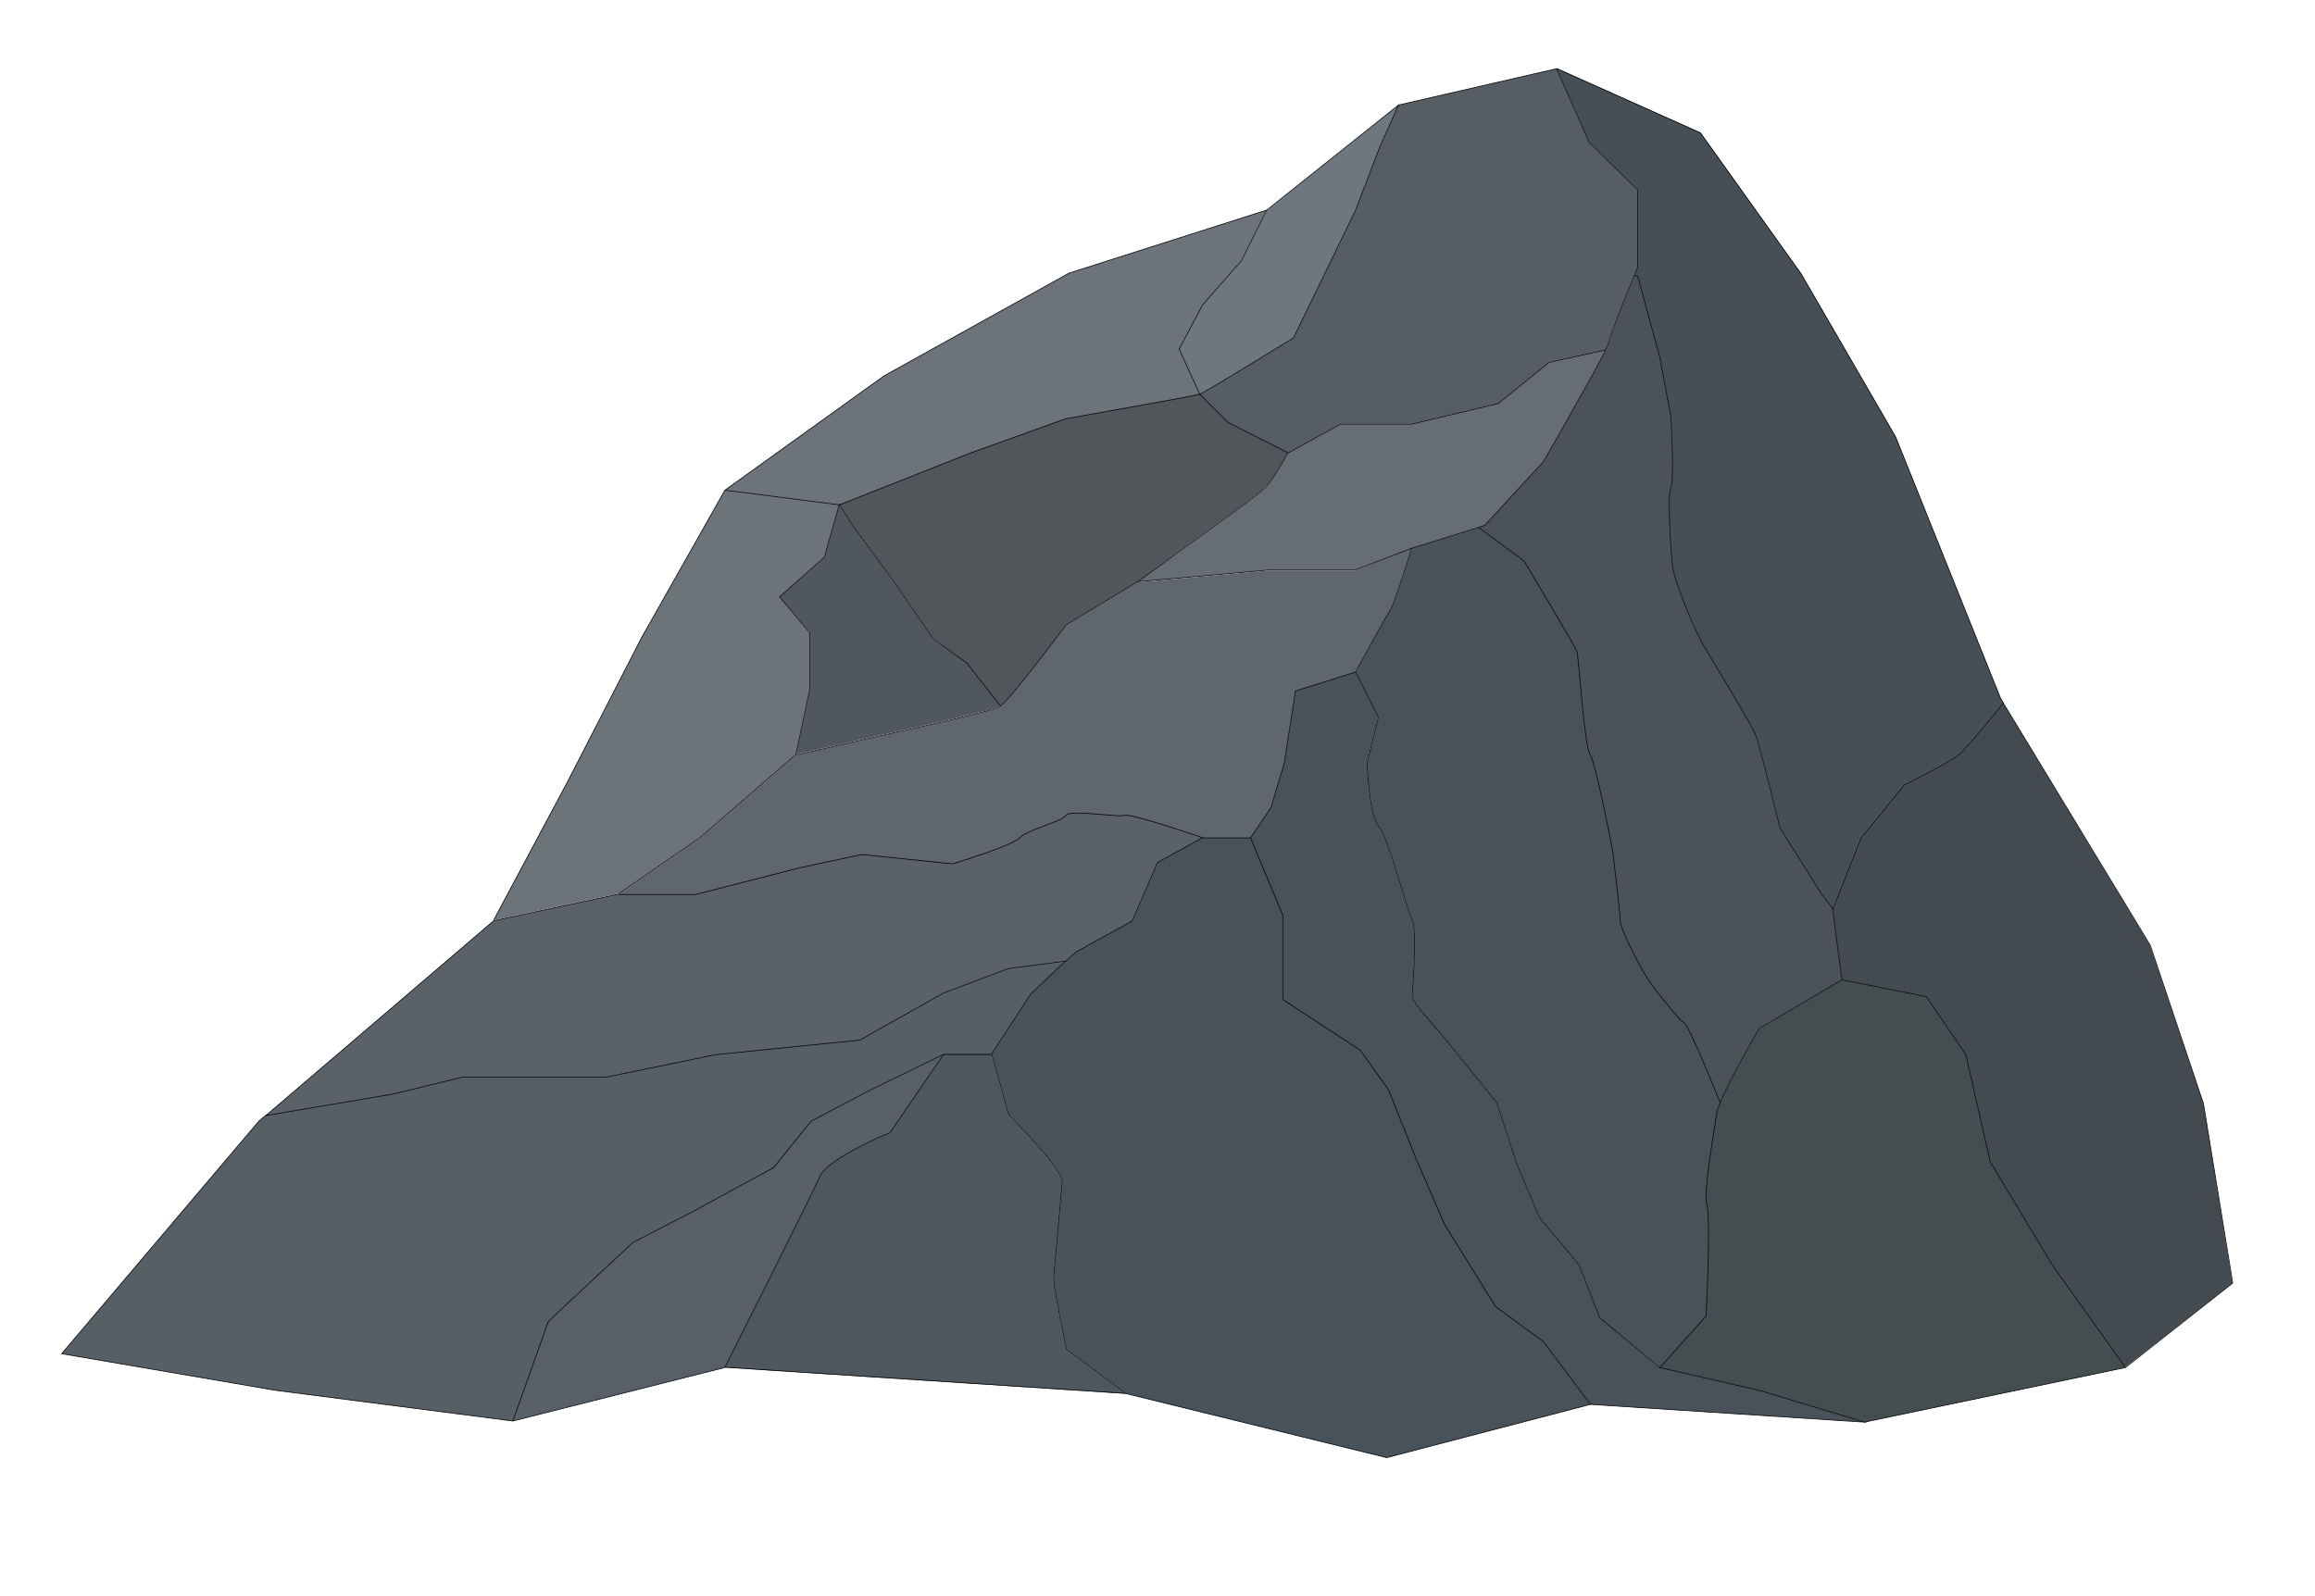 <?xml version="1.0" encoding="utf-8"?>
<svg version="1.1" xmlns="http://www.w3.org/2000/svg" xmlns:xlink="http://www.w3.org/1999/xlink" x="0px" y="0px" width="822px"
	 height="567px" viewBox="0 0 822 567" enable-background="new 0 0 822 567" xml:space="preserve">
<g id="COLOR">
	<g id="XMLID_5_">
		<g>
			<path fill="#474F56" d="M711.2,249.5c0,0-12.5,15.8-15.9,18.5c-3.3,2.7-19.3,10.7-19.3,10.7l-15.3,18.8l-10,25.2l-4-5.2L632,294
				c0,0-7.3-30-8.7-33.2c-1.3-3.2-14.7-25.4-18-30.8c-3.3-5.3-10.7-23.3-11.4-28.7c-0.7-5.3-1.9-26-0.6-28.2c1.3-2.2,0-25.1,0-25.1
				l-4-21.3L581.5,98l-1.2-0.1c0.7-1.8,1.2-2.9,1.2-2.9V67.3l-17.2-16.8l-11.6-26.2l0.2,0l50.9,22.8l35.7,50l33.6,58l37.2,92.7
				L711.2,249.5z"/>
			<path fill="#434B51" d="M711.2,249.5l52.2,86.2l19,56.3l10.3,63.7l-38.1,29.9l-26-36.3l-22-36.7l-8.7-38.2L684,354l-30-6
				l-3.3-25.3l10-25.2l15.3-18.8c0,0,16-8,19.3-10.7C698.7,265.3,711.2,249.5,711.2,249.5z"/>
			<path fill="#4B5359" d="M593.3,148c0,0,1.3,23,0,25.1c-1.3,2.2-0.1,22.9,0.6,28.2c0.7,5.3,8.1,23.3,11.4,28.7
				c3.3,5.3,16.7,27.5,18,30.8c1.3,3.2,8.7,33.2,8.7,33.2l14.7,23.5l4,5.2L654,348l-29.3,17.3c0,0-10.1,17.1-13.9,26.3
				c0,0-10.8-27-12.8-28.3c-2-1.3-10-11.3-12.7-15.3c-2.7-4-10-18-10-21.1c0-3.1-2.7-24.9-2.7-24.9s-6-31.3-8-34
				c-2-2.7-4-34.7-4.7-36.7s-18.7-32-18.7-32l-16.2-12l2.2-0.7L548,164c0,0,17.2-29.8,22.1-39.7c0.7-1.5,1.2-2.5,1.3-2.9
				c0.5-2.6,6.4-17.2,9-23.5l1.2,0.1l7.8,28.7L593.3,148z"/>
			<path fill="#444E51" d="M610.8,391.7c3.8-9.2,13.9-26.3,13.9-26.3L654,348l30,6l14,20.5l8.7,38.2l22,36.7l26,36.3L662,505.1
				L625.3,494l-36-8.3l16.4-18.3c0,0,1.6-34,0.3-39.3s2.7-26,3.3-31.9C609.4,395.1,610,393.5,610.8,391.7z"/>
			<path fill="#49515B" d="M541.3,199.3c0,0,18,30,18.7,32s2.6,34,4.7,36.7c2,2.7,8,34,8,34s2.7,21.8,2.7,24.9
				c0,3.1,7.3,17.1,10,21.1c2.7,4,10.7,14,12.7,15.3c2,1.3,12.8,28.3,12.8,28.3c-0.8,1.9-1.3,3.5-1.4,4.5
				c-0.7,5.9-4.7,26.5-3.3,31.9s-0.3,39.3-0.3,39.3l-16.4,18.3L568,468l-7.3-18.7l-14-16.7l-8-18.7l-7.3-22.3c0,0-15.3-19-18.6-23
				c-3.3-4-11.4-12.7-11.4-14.7s2-23.3,0-27.1s-8.7-30.2-12-33.5c-3.3-3.3-4-22.3-4-22.3l4-16.3l-8-16c0,0,11.3-20.7,12.7-22.7
				c1.3-2,7.1-20.7,7.3-21.3l0,0l23.8-7.3L541.3,199.3z"/>
			<path fill="#575E63" d="M571.3,121.3c-0.1,0.4-0.5,1.5-1.3,2.9l0,0l-20,4.4l-18,14.6l-30.7,7.3H476l-18.7,10.3L436,150l-10-10
				c2-0.7,33.3-20,33.3-20L470,98l11.3-23.3L490,52l6.6-14.7l56.1-12.9l11.6,26.2l17.2,16.8V95c0,0-0.5,1.1-1.2,2.9
				C577.8,104.1,571.8,118.7,571.3,121.3z"/>
			<path fill="#48525B" d="M548,476.5l16.7,22.3l-72.3,18.9l-92.8-22.8l-21-15.6c0,0-4.5-22-4.5-24.7c0-2.7,2.7-30,3-34.7
				c0.3-4.7-19-23.9-19-23.9l-6-21.6l14-21.5l12.5-11.8l3.5-3.2l20-11l9-20.8l16-8.8h17l11.5,27.5v30l27.5,18l10,14l10,25l10,23
				l18,29L548,476.5z"/>
			<path fill="#49515B" d="M489.3,293.3c3.3,3.3,10,29.8,12,33.5s0,25.1,0,27.1s8.2,10.7,11.4,14.7c3.3,4,18.6,23,18.6,23l7.3,22.3
				l8,18.7l14,16.7L568,468l21.4,17.7l36,8.3l36.7,11.1l-97.4-6.3L548,476.5L531,464l-18-29l-10-23l-10-25l-10-14l-27.5-18v-30
				L444,297.5l7.3-10.8L456,271l4-25.7l21.3-6.7l8,16l-4,16.3C485.3,271,486,290,489.3,293.3z"/>
			<path fill="#5F666D" d="M501.3,194.7c-0.2,0.6-6,19.3-7.3,21.3c-1.3,2-12.7,22.7-12.7,22.7l-21.3,6.7l-4,25.7l-4.7,15.7
				l-7.3,10.8h-17c0,0-25.7-8.8-27.7-8c-2,0.8-19.3-2.2-20.8,0s-13.9,5.2-16.5,8s-23.8,9.2-23.8,9.2l-32.2-3.3l-22,4.7l-37,9.5h-27
				l-0.1-0.2l28.7-19.8l34-29.5l35.3-8c0,0,34-7.3,37.3-9.3c3.3-2,23.2-28.7,23.2-28.7l25.5-15.4l46-4.1h31L501.3,194.7z"/>
			<path fill="#6E767F" d="M496.6,37.3L490,52l-8.7,22.7L470,98l-10.7,22c0,0-31.3,19.3-33.3,20l-7.3-16l8.3-15.7l13.7-15.6
				l9.2-18.1L496.6,37.3z"/>
			<path fill="#666D75" d="M457.3,160.8l18.7-10.3h25.3l30.7-7.3l18-14.6l20-4.4l0,0C565.2,134.2,548,164,548,164l-20.7,22.7
				l-2.2,0.7l-23.8,7.3l0,0l-20.3,7.8h-31l-46,4.1l16.7-11.9c0,0,26-18.7,28.7-21.3C452,170.7,457.3,160.8,457.3,160.8z"/>
			<path fill="#6C737A" d="M449.8,74.6l-9.2,18.1L427,108.3l-8.3,15.7l7.3,16c-2,0.7-47.5,8.7-47.5,8.7l-33.9,12.2l-46.5,18.4
				l-0.1-0.1l0,0.1l0,0l-40.6-5.2l56.5-40.6L379.6,97L449.8,74.6z"/>
			<path fill="#5A6168" d="M220,317.5h27l37-9.5l22-4.7l32.2,3.3c0,0,21.1-6.3,23.8-9.2s15.1-5.8,16.5-8s18.8,0.8,20.8,0
				c2-0.8,27.7,8,27.7,8l-16,8.8l-9,20.8l-20,11l-3.5,3.2L358,344l-23,8.7l-29.7,16.7l-51.3,5.2l-39,8h-51l-24.6,6l-45,7.6l0,0
				l80.8-69.1l0.1-0.1l44.6-9.5L220,317.5z"/>
			<polygon fill="#565E66" points="378.5,341.2 366,353 352,374.5 335,374.5 308.7,387.3 288,398.2 274.7,414.7 245.3,430.7
				224.7,441.3 194.7,469.3 182.1,504.7 97.8,493.8 21.9,480.8 92,398.1 94.4,396.1 94.4,396.1 139.4,388.5 164,382.5 215,382.5
				254,374.5 305.3,369.3 335,352.7 358,344 			"/>
			<path fill="#4E565E" d="M358,396.1c0,0,19.3,19.2,19,23.9c-0.3,4.7-3,32-3,34.7c0,2.7,4.5,24.7,4.5,24.7l21,15.6l-142.2-9.3
				c0,0,30.5-60.4,33.5-67.4s25.1-15.9,25.1-15.9l19.1-27.9h17L358,396.1z"/>
			<path fill="#51565B" d="M378.5,222c0,0-19.9,26.7-23.2,28.7l-12-15.3l-12-8.7l-14-20.4l-14-19l-5.2-8.1l46.5-18.4l33.9-12.2
				c0,0,45.5-8,47.5-8.7l10,10l21.3,10.8c0,0-5.3,9.8-8,12.5c-2.7,2.7-28.7,21.3-28.7,21.3L404,206.6L378.5,222z"/>
			<path fill="#51575E" d="M343.3,235.3l12,15.3c-3.3,2-37.3,9.3-37.3,9.3l-35.3,8l4.9-23v-20.3L276.8,212l15.9-14l5.3-18.6l0.1,0
				l5.2,8.1l14,19l14,20.4L343.3,235.3z"/>
			<path fill="#585F66" d="M335,374.5l-19.1,27.9c0,0-22.1,8.9-25.1,15.9s-33.5,67.4-33.5,67.4l-75.3,19l12.5-35.3l30-28l20.7-10.7
				l29.3-16l13.3-16.5l20.7-10.8L335,374.5z"/>
			<polygon fill="#6C747A" points="298,179.3 292.7,197.9 276.8,212 287.5,224.7 287.5,245 282.6,268 248.6,297.5 219.9,317.3
				175.3,326.8 201.5,277.7 227.8,226.5 257.4,174.1 298,179.3 			"/>
		</g>
		<g>
			<polyline fill="none" stroke="#000000" stroke-width="0.25" stroke-miterlimit="10" points="711.2,249.5 763.5,335.7 782.4,392
				792.8,455.7 754.7,485.7 			"/>
			<polyline fill="none" stroke="#000000" stroke-width="0.25" stroke-miterlimit="10" points="654,348 684,354 698,374.5
				706.7,412.7 728.7,449.3 754.7,485.7 662,505.1 			"/>
			<line fill="none" stroke="#000000" stroke-width="0.25" stroke-miterlimit="10" x1="257.4" y1="485.7" x2="182.1" y2="504.7"/>
			<path fill="none" stroke="#000000" stroke-width="0.25" stroke-miterlimit="10" d="M399.6,494.9l-142.2-9.3
				c0,0,30.5-60.4,33.5-67.4s25.1-15.9,25.1-15.9l19.1-27.9"/>
			<path fill="none" stroke="#000000" stroke-width="0.25" stroke-miterlimit="10" d="M564.7,498.8l-72.3,18.9l-92.8-22.8l-21-15.6
				c0,0-4.5-22-4.5-24.7c0-2.7,2.7-30,3-34.7c0.3-4.7-19-23.9-19-23.9l-6-21.6"/>
			<polyline fill="none" stroke="#000000" stroke-width="0.25" stroke-miterlimit="10" points="589.3,485.7 625.3,494 662,505.1
				564.7,498.8 548,476.5 531,464 513,435 503,412 493,387 483,373 455.5,355 455.5,325 444,297.5 			"/>
			<path fill="none" stroke="#000000" stroke-width="0.25" stroke-miterlimit="10" d="M610.8,391.7c-0.8,1.9-1.3,3.5-1.4,4.5
				c-0.7,5.9-4.7,26.5-3.3,31.9s-0.3,39.3-0.3,39.3l-16.4,18.3L568,468l-7.3-18.7l-14-16.7l-8-18.7l-7.3-22.3c0,0-15.3-19-18.6-23
				c-3.3-4-11.4-12.7-11.4-14.7s2-23.3,0-27.1s-8.7-30.2-12-33.5c-3.3-3.3-4-22.3-4-22.3l4-16.3l-8-16"/>
			<path fill="none" stroke="#000000" stroke-width="0.25" stroke-miterlimit="10" d="M501.3,194.7c-0.2,0.6-6,19.3-7.3,21.3
				c-1.3,2-12.7,22.7-12.7,22.7l-21.3,6.7l-4,25.7l-4.7,15.7l-7.3,10.8h-17"/>
			<polyline fill="none" stroke="#000000" stroke-width="0.25" stroke-miterlimit="10" points="525.2,187.3 501.3,194.7
				501.3,194.7 481,202.5 450,202.5 404,206.6 			"/>
			<path fill="none" stroke="#000000" stroke-width="0.25" stroke-miterlimit="10" d="M650.7,322.7L654,348l-29.3,17.3
				c0,0-10.1,17.1-13.9,26.3c0,0-10.8-27-12.8-28.3c-2-1.3-10-11.3-12.7-15.3c-2.7-4-10-18-10-21.1c0-3.1-2.7-24.9-2.7-24.9
				s-6-31.3-8-34c-2-2.7-4-34.7-4.7-36.7s-18.7-32-18.7-32l-16.2-12l2.2-0.7L548,164c0,0,17.2-29.8,22.1-39.7"/>
			<path fill="none" stroke="#000000" stroke-width="0.25" stroke-miterlimit="10" d="M552.7,24.4l0.2,0l50.9,22.8l35.7,50l33.6,58
				l37.2,92.7l1,1.7c0,0-12.5,15.8-15.9,18.5c-3.3,2.7-19.3,10.7-19.3,10.7l-15.3,18.8l-10,25.2l-4-5.2L632,294c0,0-7.3-30-8.7-33.2
				c-1.3-3.2-14.7-25.4-18-30.8c-3.3-5.3-10.7-23.3-11.4-28.7c-0.7-5.3-1.9-26-0.6-28.2c1.3-2.2,0-25.1,0-25.1l-4-21.3L581.5,98
				l-1.2-0.1"/>
			<path fill="none" stroke="#000000" stroke-width="0.25" stroke-miterlimit="10" d="M496.6,37.3l56.1-12.9l11.6,26.2l17.2,16.8V95
				c0,0-0.5,1.1-1.2,2.9c-2.6,6.3-8.5,20.9-9,23.5c-0.1,0.4-0.5,1.5-1.3,2.9l0,0l-20,4.4l-18,14.6l-30.7,7.3H476l-18.7,10.3"/>
			<path fill="none" stroke="#000000" stroke-width="0.25" stroke-miterlimit="10" d="M449.8,74.6l46.8-37.3L490,52l-8.7,22.7
				L470,98l-10.7,22c0,0-31.3,19.3-33.3,20"/>
			<polyline fill="none" stroke="#000000" stroke-width="0.25" stroke-miterlimit="10" points="257.4,174.1 313.9,133.5 379.6,97
				449.8,74.6 440.7,92.7 427,108.3 418.7,124 426,140 			"/>
			<polyline fill="none" stroke="#000000" stroke-width="0.25" stroke-miterlimit="10" points="298.1,179.3 298.1,179.2 298,179.3
							"/>
			<path fill="none" stroke="#000000" stroke-width="0.25" stroke-miterlimit="10" d="M298.1,179.3l46.5-18.4l33.9-12.2
				c0,0,45.5-8,47.5-8.7l10,10l21.3,10.8c0,0-5.3,9.8-8,12.5c-2.7,2.7-28.7,21.3-28.7,21.3L404,206.6L378.5,222
				c0,0-19.9,26.7-23.2,28.7"/>
			<path fill="none" stroke="#000000" stroke-width="0.25" stroke-miterlimit="10" d="M298,179.3l0.1,0l5.2,8.1l14,19l14,20.4
				l12,8.7l12,15.3c-3.3,2-37.3,9.3-37.3,9.3l-35.3,8"/>
			<polyline fill="none" stroke="#000000" stroke-width="0.25" stroke-miterlimit="10" points="175.3,326.8 201.5,277.7
				227.8,226.5 257.4,174.1 298,179.3 298,179.3 292.7,197.9 276.8,212 287.5,224.7 287.5,245 282.6,268 248.6,297.5 219.9,317.3
							"/>
			<polyline fill="none" stroke="#000000" stroke-width="0.25" stroke-miterlimit="10" points="378.5,341.2 366,353 352,374.5
				335,374.5 308.7,387.3 288,398.2 274.7,414.7 245.3,430.7 224.7,441.3 194.7,469.3 182.1,504.7 97.8,493.8 21.9,480.8 92,398.1
				94.4,396.1 			"/>
			<path fill="none" stroke="#000000" stroke-width="0.25" stroke-miterlimit="10" d="M427,297.5l-16,8.8l-9,20.8l-20,11l-3.5,3.2
				L358,344l-23,8.7l-29.7,16.7l-51.3,5.2l-39,8h-51l-24.6,6l-45,7.6l0,0l80.8-69.1l0.1-0.1l44.6-9.5l0.1,0.2h27l37-9.5l22-4.7
				l32.2,3.3c0,0,21.1-6.3,23.8-9.2s15.1-5.8,16.5-8s18.8,0.8,20.8,0C401.3,288.7,427,297.5,427,297.5z"/>
		</g>
	</g>
</g>
</svg>
